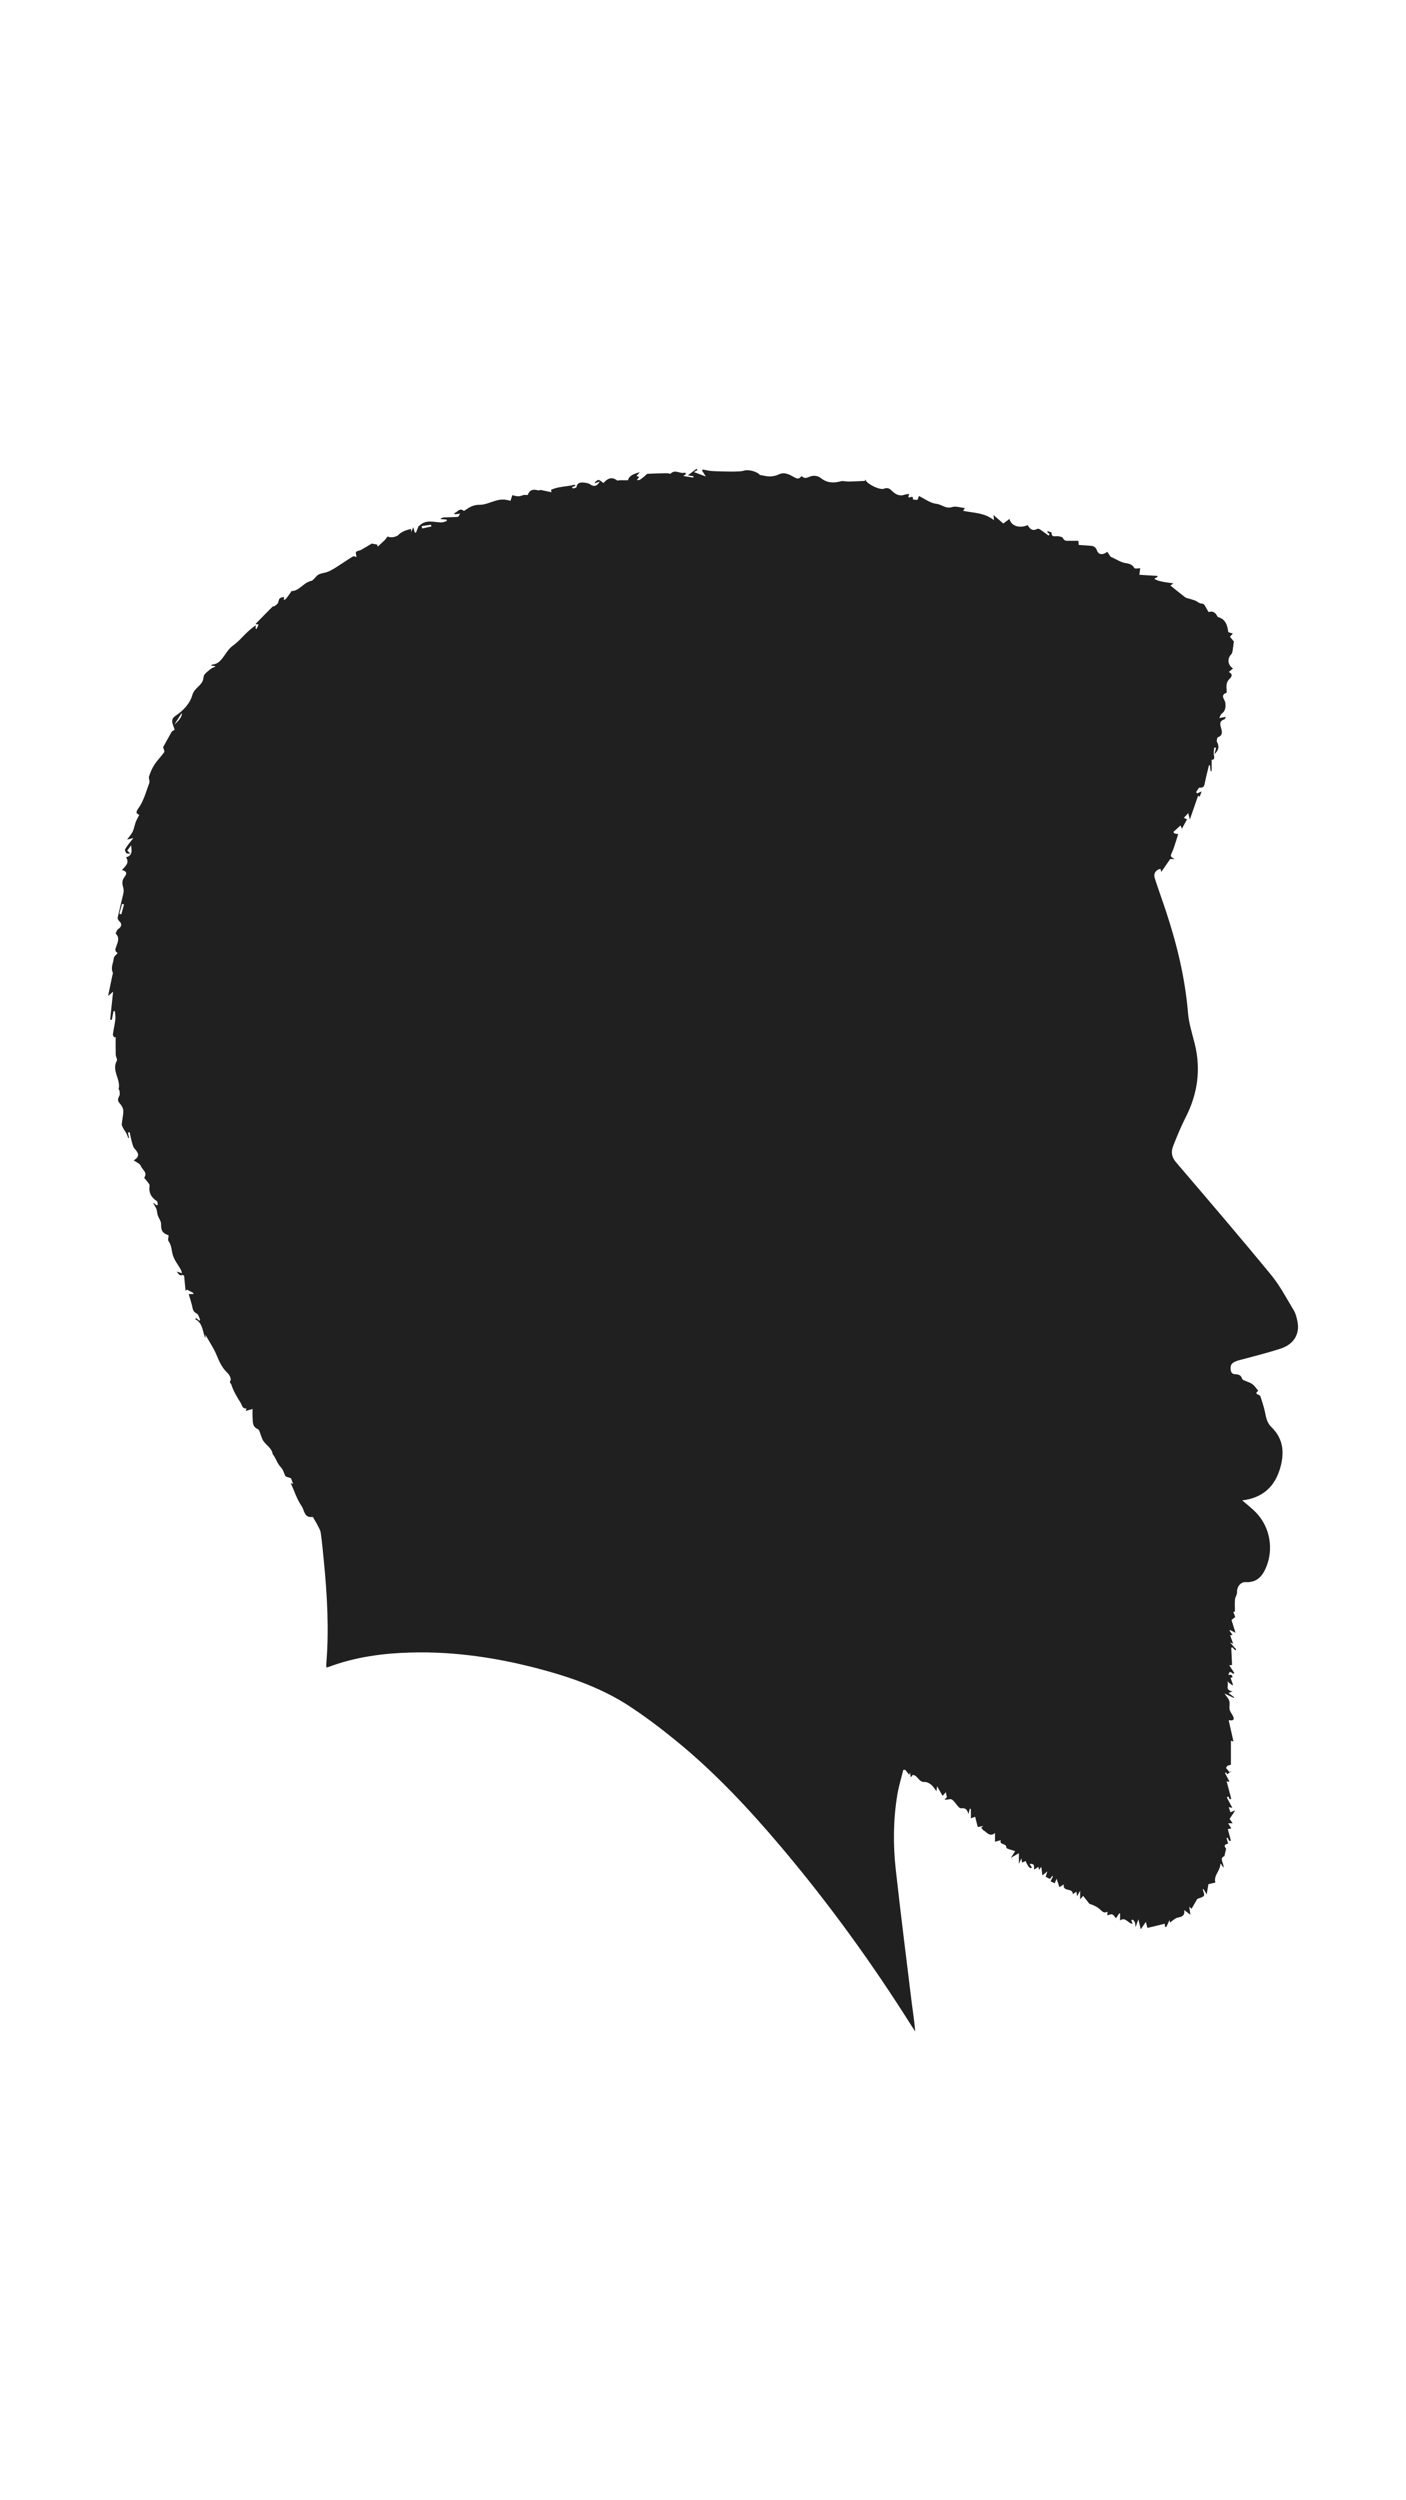 <?xml version="1.0" encoding="UTF-8"?><svg id="logo" xmlns="http://www.w3.org/2000/svg" viewBox="0 0 1080 1920"><defs><style>.cls-1{fill:#202020;stroke-width:0px;}</style></defs><path class="cls-1" d="M948.13,1284.75c-1.27-1.92-2.54-3.84-3.88-5.87,1.12-.18,1.87-.29,2.14-.34-.22-4.71-.42-8.98-.62-13.26.29-.08.58-.16.87-.24.73.77,1.47,1.54,2.2,2.31.24-.26.49-.51.73-.77-1.49-1.66-2.98-3.32-4.82-5.38,1.15.49,1.73.74,2.5,1.08-.84-2.34-1.57-4.37-2.32-6.44.71-.16,1.24-.28,1.81-.41-.82-1.14-1.58-2.19-2.33-3.24.15-.15.31-.3.46-.46,1.43.73,2.85,1.46,4.18,2.14-1.18-3.77-2.15-6.88-3.08-9.83,1.22-.98,2.1-1.69,2.83-2.28-.52-1.46-.97-2.71-1.46-4.05,1.01-.08,1.65-.14,1.23-.1,0-3.38-.2-6.43.08-9.44.16-1.78,1.6-3.52,1.54-5.24-.13-4.34,2.6-8.2,6.73-7.97,7.95.43,12.34-3.95,15.27-10.53,6.42-14.42,3.53-31.61-7.42-42.94-3.21-3.32-6.93-6.13-10.59-9.32,14.62-1.7,24.27-9.48,28.71-23.32,3.84-11.97,3.48-23.47-6.15-32.84-3.23-3.14-4.11-6.67-4.87-10.74-.81-4.33-2.31-8.54-3.62-12.76-.19-.61-.96-1.25-1.6-1.47-3.12-1.07-.78-2.2-.18-3.14-1.56-1.76-2.82-3.78-4.61-5.06-1.85-1.32-4.23-1.9-6.35-2.88-.54-.25-1.26-.67-1.38-1.14-.72-2.84-2.92-3.44-5.32-3.52-2.76-.09-3.36-1.8-3.52-4.04-.27-3.88,1.48-5.38,7.18-6.89,10.38-2.76,20.82-5.37,31.04-8.66,10.34-3.33,15.08-11.3,13.11-20.94-.58-2.87-1.26-5.91-2.74-8.36-5.61-9.31-10.71-19.13-17.56-27.46-23.97-29.15-48.53-57.81-73.05-86.51-3.41-4-3.84-8.05-2.12-12.4,2.91-7.38,5.91-14.77,9.52-21.83,9.34-18.25,11.99-37.15,6.94-57.11-1.94-7.7-4.41-15.42-5.06-23.26-2.18-26.39-8.32-51.85-16.53-76.89-2.91-8.88-6.13-17.65-9-26.54-1.16-3.61.74-6.41,4.34-7.23.22.77.44,1.55.67,2.38,2.37-3.42,4.6-6.64,6.86-9.92.9.04,2.14.1,3.38.15-4.42-2.55-2.84-2.77-1.19-7.18,1.47-3.94,2.63-8,3.93-12.03-1.31-.27-2.19-.46-3.06-.64-.21-.36-.41-.71-.62-1.07,1.74-1.59,3.48-3.18,5.44-4.98.64,1.45.91,2.06,1.1,2.5,1.29-2.37,2.56-4.7,3.91-7.17-.2-.1-1.13-.56-2.43-1.2,1.16-1.23,2.04-2.17,3.39-3.61.54,2.17.88,3.55,1.22,4.93,2.14-6.17,4.25-12.25,6.35-18.32.11.07.62.43,1.18.82.58-1.53,1.08-2.83,1.57-4.12-1.32.57-2.42,1.05-3.53,1.53-.25-.32-.5-.63-.75-.95.9-1.22,1.93-3.56,2.68-3.47,3.56.42,3.63-1.81,4.12-4.19.9-4.37,2.05-8.7,3.09-13.04.26.06.52.12.78.17.15,1.45.29,2.9.44,4.35.28,0,.55-.02.83-.03,0-2.8,0-5.6,0-8.6,1.97.03,2.25-1.18,1.76-3.48-.41-1.89.09-3.96.18-5.96.47.04.94.09,1.41.13-.16.71-.31,1.43-.49,2.14-.21.81-.44,1.62-.77,2.86,3.58-3.43,3.84-5.88,1.98-9.49-.45-.88.15-3.36.79-3.58,3.2-1.09,3.3-3.41,2.69-5.9-.77-3.16-2.46-6.39,2.36-7.86.38-.12.53-1.02.93-1.88-1.75.34-3.1.59-4.96.95.72-1.4.97-2.71,1.77-3.3,3.02-2.24,3.21-4.98,2.84-8.51-.25-2.35-4.41-5.7.91-7.62.33-.12.14-1.93.05-2.93-.3-3.04-.01-5.7,2.53-7.99,2.01-1.81,1.83-3.95-.86-5,1.19-1,2.16-1.81,3.25-2.73-4.17-2.8-4.47-7.68-1.32-10.9.73-.74.92-2.13,1.12-3.26.38-2.18.59-4.4.86-6.61-.85-1.02-1.93-2.31-2.99-3.58.96-1.07,1.72-1.91,2.23-2.49-1.37-.49-3.47-.78-3.55-1.35-.7-5.07-1.98-9.56-7.64-11.22-.41-.12-.76-.7-.99-1.14-1.69-3.32-4.39-3.55-6.41-2.74-1.73-2.56-3.2-6.5-4.62-6.48-2.7.04-3.94-1.71-5.88-2.44-1.41-.54-2.88-.92-4.32-1.37-1.07-.34-2.33-.43-3.18-1.07-3.79-2.88-7.47-5.92-11.35-9.03.49-.37,1.31-.99,2.28-1.73q-12.78-1.42-14.61-3.56c.83-.47,1.64-.93,2.44-1.38-.04-.25-.07-.5-.11-.75-4.65-.28-9.31-.56-13.86-.83.22-1.68.43-3.34.65-5.03-1.87,0-4.05.52-4.43-.09-1.62-2.59-3.48-3.39-6.63-3.84-3.83-.54-7.38-3.02-11.77-4.98-.41-.64-1.41-2.17-2.43-3.74-3.75,2.77-6.79,2.32-8.05-1.18-.89-2.47-2.49-3.24-4.7-3.44-3.01-.27-6.03-.42-9.23-.63-.05-.64-.14-1.7-.26-3.18-2.6,0-5.03-.03-7.45,0-1.8.03-3.34.15-4.4-2.05-.47-.98-2.72-1.42-4.2-1.51-2.06-.12-4.48,1.07-4.59-2.61-.01-.45-1.94-.85-2.98-1.27-.09.25-.19.51-.28.76.61.54,1.21,1.08,1.82,1.62-.28.35-.56.7-.84,1.05-2.2-1.6-4.36-3.26-6.62-4.77-.56-.38-1.63-.64-2.14-.36-3.66,2.02-5.67-.1-7.27-2.9-6.21,2.7-12.8.67-13.96-4.77-1.68,1.24-3.13,2.3-4.78,3.52-2.6-2.26-5.26-4.57-7.52-6.52.07.73.19,2.03.37,3.95-7.44-5.86-15.8-5.51-23.68-7.16.62-.97,1.22-1.91,1.36-2.13-3.34-.32-7.05-1.69-9.99-.73-4.75,1.56-7.83-2.11-11.94-2.52-4.63-.46-8.96-3.89-13.4-6.02-.66,1.67-.86,2.89-1.22,2.93-1.09.15-2.25-.14-3.38-.27.43-3.77-2.31-.89-3.53-1.71.16-.69.34-1.45.6-2.57-1.44.26-2.6.3-3.64.68-3.91,1.44-7.17-.65-9.45-2.91-2.12-2.09-3.6-2.75-6.24-1.72-3.13,1.21-12.66-3.41-14.09-6.65-.06-.14-.35-.19-.53-.29.02.31.05.62.07.93-4.21.17-8.43.4-12.64.49-2.02.04-4.18-.7-6.03-.19-5.7,1.56-10.75,1.24-15.57-2.7-1.54-1.26-4.36-1.75-6.4-1.41-2.69.45-5.15,3.04-7.92.19-.04-.04-.54.25-.72.47-1.92,2.28-3.55,1.15-5.66,0-3.51-1.91-7.11-3.96-11.5-1.75-1.96.99-4.38,1.41-6.6,1.47-2.25.07-4.52-.63-7.75-1.14-1.61-2.35-8.42-4.53-12.52-3.23-1.18.37-2.47.46-3.72.52-2.38.1-4.77.15-7.15.11-4.53-.08-9.07-.13-13.59-.41-2.3-.15-4.57-.79-6.86-1.2-.16.32-.32.63-.48.95.74,1.15,1.48,2.31,2.86,4.46-3.47-1.29-5.95-2.21-9.18-3.41,1.35-.75,2.08-1.16,2.8-1.57-.26-.31-.52-.62-.78-.92-2.19,1.64-4.38,3.27-6.68,4.99,1.56.25,2.96.48,4.36.71-.07.34-.13.69-.2,1.03-2.33-.38-4.66-.75-7.67-1.24,1.23-.89,1.7-1.24,2.3-1.68-.49-.36-1-.98-1.27-.89-3.46,1.17-7.24-2.81-10.63.7-.42.43-1.9-.27-2.89-.25-4.98.09-9.95.17-14.92.47-.81.05-1.54,1.23-2.33,1.86-1.18.94-2.34,1.91-3.6,2.73-.41.27-1.11.11-2.39.19.92-1.15,1.42-1.77,1.88-2.35-.52-.2-1.19-.46-2.08-.8.79-.89,1.41-1.59,2.57-2.89-4.8,1.26-8.35,2.76-9.09,6.19-2.52,0-4.38-.02-6.24,0-.74,0-1.72.44-2.17.11-4.6-3.44-7.84-.86-10.46,2.02-1.42-.96-2.53-2.22-3.78-2.38-.89-.11-1.97,1.26-2.96,1.96l.4.54c1-.37,1.99-.74,3.51-1.3-2,3.76-4.58,4.19-7.17,2.31-1.32-.96-3.25-1.32-4.94-1.47-2.63-.23-5.21-.06-5.79,3.51-.08.48-1.64.73-2.54,1.03-.09.03-.3-.3-.98-1.03.89-.31,1.83-.63,2.78-.96-.24-.31-.47-.62-.71-.93-5.99,1.65-12.34,1.18-18.11,3.98-.02-.09.12.49.43,1.79-2.76-.57-5.12-1.05-7.48-1.54-.89-.5-2.11.33-3.05.08-3.63-.97-6.31-.47-7.7,3.47-.1.29-1.72.04-2.97.04-1.17.31-2.78,1.09-4.4,1.09-1.8,0-3.59-.71-4.5-.91-.64,1.9-1.15,3.43-1.46,4.38-4.2-1.3-7.53-1.19-10.93-.23-4.27,1.21-8.58,3.33-12.84,3.28-4.32-.06-7.32,1.6-10.49,3.75-.53.36-1.42,1.06-1.59.93-3.4-2.77-4.81,1.18-7.21,1.66l.18.97c1.14-.13,2.28-.27,4.28-.5-.86,1.22-1.29,2.45-1.81,2.49-3.55.25-7.11.21-10.67.38-.85.04-1.68.56-2.51.85.06.17.12.33.18.5,1.44.1,2.89.2,4.33.29.06.37.13.74.19,1.12-1.38.38-2.77,1.11-4.15,1.09-5.83-.07-11.99-2.56-17.02,2.64-.22.23-.89.03-.43.03-.87,2.13-1.51,3.71-2.15,5.29l-.83-.24c-.4-1.31-.8-2.63-1.22-4.01-.39.91-.78,1.82-1.58,3.65-.07-1.57-.09-2.09-.11-2.36-1.71.51-3.53.86-5.17,1.6-1.56.71-3.21,1.59-4.33,2.83-1.62,1.79-6.36,2.7-8.43,1.33-.82,1.02-1.54,2.11-2.44,3.01-1.58,1.57-3.27,3.03-5.19,4.8-.13-.4-.47-1.47-.51-1.57-1.69-.32-2.92-.55-4.09-.76-2.36,1.41-5.26,3.22-8.26,4.88-1.2.67-3.08.63-3.76,1.56-.57.78.17,2.5.33,3.83-.99-.14-2.23-.72-2.88-.32-4.35,2.67-8.54,5.6-12.86,8.33-2.02,1.28-4.12,2.51-6.34,3.39-2.33.93-5.07,1-7.21,2.2-2.15,1.21-3.56,4.41-5.69,4.86-5.84,1.24-8.81,7.62-15.03,7.8-.16,0-.27.56-.46.82-1.23,1.71-2.42,3.45-3.74,5.09-.37.46-1.12.61-1.69.9.1-.78.2-1.56.29-2.33-3.84.72-3.67.77-4.59,4.27-.29,1.09-1.74,1.92-2.76,2.75-.4.32-1.26.11-1.6.46-4.41,4.41-8.76,8.88-13.08,13.3.53.09,1.24.22,2.41.42-.59,1.27-1.09,2.35-1.6,3.43-.22-.09-.43-.18-.65-.26,0-.55,0-1.1,0-2.7-2.37,1.93-4.25,3.31-5.94,4.89-3.84,3.59-7.24,7.76-11.47,10.77-3.18,2.26-4.97,5.38-7.04,8.25-2.37,3.29-4.66,6.03-8.94,6.35-.22.02-.41.3-.99.74,1.5.22,2.51.36,3.51.51-.94,1.06-2.14,1.02-2.91,1.58-1.97,1.44-3.98,2.95-5.52,4.8-.86,1.03-.71,2.85-1.17,4.26-1.48,4.59-6.65,6.15-8.16,11.46-1.89,6.64-7.05,12.1-13.06,16.09-2.83,1.88-2.82,4.14-1.84,6.85.57,1.58,1.1,3.17,1.3,3.74-1.26.84-2,1.08-2.29,1.58-2.41,4.21-4.73,8.46-6.57,11.79.44,1.77,1.28,3.25.86,3.83-2.39,3.33-5.34,6.29-7.58,9.7-1.78,2.71-3.07,5.83-4.09,8.93-.49,1.49.73,3.56.2,5-2.45,6.6-4.29,13.76-8.27,19.35-2.52,3.53-1.71,4.09.57,5.24-1.01,1.98-2.05,3.62-2.71,5.39-.9,2.42-1.26,5.07-2.35,7.39-.95,2.03-2.58,3.73-4.31,6.15,1.76-.43,2.85-.7,4.88-1.2-1.05,1.29-1.49,1.8-1.9,2.34-1.54,2.05-3.25,4.01-4.49,6.23-.38.68.34,2.23.96,3.1.3.42,1.53.17,3.12.28-1.17-1.09-1.75-1.62-2.44-2.26,1-1.38,1.92-2.67,2.97-4.13.35,3.93,1.42,7.87-3.91,9.24,2.89,4.37-.48,6.74-3.14,9.8,4.7,1.16,3.44,3.44,1.68,5.76-1.95,2.57-1.41,5.25-.61,8.07.36,1.26.31,2.77.02,4.07-1.4,6.22-3.01,12.38-4.38,18.61-.17.78.45,2.07,1.11,2.63,2.42,2.01,2.05,4.36-.66,6.12-1.05.68-2.15,3.42-1.82,3.73,3.03,2.85,1.47,6.35.59,8.88-.88,2.53-2,4.24.77,5.85-1.23,1.55-2.88,2.67-2.98,3.92-.31,3.66-2.54,7.21-.76,11.05.29.62-.19,1.61-.36,2.42-1,4.82-2.01,9.64-3.25,15.58,1.85-1.57,2.74-2.32,3.85-3.27-.78,7.44-1.52,14.46-2.26,21.47.43.04.86.08,1.29.12.43-2.22.86-4.43,1.29-6.64.36,0,.72.01,1.08.02.14,2.05.6,4.14.36,6.14-.46,3.93-1.38,7.81-1.93,11.73-.1.69.7,1.5,1.09,2.26l1.06-.28c0,4.57-.08,9.14.05,13.71.04,1.51,1.43,3.44.87,4.44-4.31,7.69,3.32,14.55,1.32,21.99-.05.2.68.54.69.83.06,1.42.49,3.11-.11,4.21-1.18,2.13-1.65,3.65.27,5.73,1.38,1.5,2.7,3.69,2.76,5.62.1,3.43-.91,6.88-1.17,10.35-.08,1.06.65,2.25,1.19,3.28.66,1.26,1.6,2.38,2.26,3.65.63,1.22,1.05,2.56,1.57,3.84.19-.09.38-.18.57-.27-.28-1.35-.55-2.7-.83-4.05l1.3-.28c.52,2.41.94,4.85,1.61,7.22.53,1.87.95,4.03,2.17,5.39,3.74,4.16,3.69,6.28-.66,9.06,1.85,1.37,4.8,2.43,5.46,4.29,1,2.85,5.43,4.94,2.62,8.97-.16.23,1.14,1.42,1.69,2.21.88,1.3,2.57,2.76,2.4,3.94-.77,5.35,1.21,9.03,5.6,11.86.63.41.53,1.95.77,2.97-.34.07-.68.13-1.03.2-.83-.68-1.66-1.37-2.49-2.05.47,1.82,1.69,3.14,2.34,4.7.65,1.58.56,3.46,1.11,5.1.74,2.24,2.52,4.38,2.54,6.57.05,5.31.75,6.91,5.82,8.82-.07,1.47-.8,3.47-.09,4.42,2.49,3.37,2.24,7.37,3.39,11,1.22,3.84,3.98,7.18,6,10.77.42.74.55,1.63.96,2.91-1.84-.59-2.94-.94-4.05-1.3.91,1.36,2.33,3.11,3.2,2.86,2.94-.82,2.54.99,2.69,2.63.28,3.13.6,6.26.9,9.39.34-.35.68-.7,1.02-1.05,1.67.87,3.34,1.75,5.01,2.62-.03.27-.05.54-.08.81-1.39,0-2.78,0-3.57,0,.81,2.72,1.75,5.53,2.47,8.39.64,2.55.58,5.17,3.72,6.57,1.26.56,1.75,2.88,2.52,4.44.1.21-.17.6-.36,1.18-.94-.78-1.72-1.43-2.49-2.07-.33.24-.65.48-.98.72,6.3,3.19,5.61,9.7,8.01,14.75,0-.5,0-1.01,0-2.69,3.21,5.7,6.31,10.21,8.37,15.16,2.18,5.23,4.3,10.22,8.61,14.17,1.43,1.31,2.97,4.56,2.32,5.63-1.23,2.02.3,2.23.66,3.41,1.57,5.11,4.32,9.4,7.08,13.9,1.34,2.18,1.29,4.64,4.48,4.3-.22.71-.37,1.16-.6,1.9,1.77-.51,3.08-.88,5.27-1.5,0,2.56-.12,4.66.03,6.75.24,3.34-.31,6.85,4,8.7,1.39.6,1.78,3.56,2.61,5.45.54,1.22.89,2.57,1.63,3.65,2.33,3.36,6.41,5.45,7.18,9.97.1.56.75,1.01,1.06,1.56,1.68,2.88,2.87,6.23,5.12,8.54,2,2.06,2.34,4.46,3.47,6.69.46.91,2.38,1.07,4.42,1.89.3.78.95,2.5,1.67,4.38-.91-.37-1.59-.65-1.88-.77,2.71,6,4.7,12.5,8.4,17.8,2.05,2.94,1.89,9.34,8.37,8.25.33-.06.93,1.33,1.38,2.06.72,1.2,1.49,2.37,2.1,3.62,1.02,2.1,2.45,4.18,2.78,6.4,1.02,6.98,1.66,14.02,2.34,21.04,2.6,26.62,4.21,53.26,1.93,79.99-.07.8.08,1.61.14,2.61.82-.25,1.32-.37,1.79-.54,20.2-7.55,41.27-10.41,62.65-11.01,34.66-.99,68.52,4.26,101.93,13.33,23.38,6.35,45.99,14.54,66.31,27.83,12.53,8.2,24.54,17.32,36.14,26.8,29.43,24.04,55.34,51.69,79.83,80.63,37.04,43.76,70.59,90.09,101.12,138.62.81,1.28,1.66,2.53,2.49,3.8-.62-7.95-1.88-15.52-2.81-23.13-4.13-33.76-8.39-67.51-12.14-101.31-2.13-19.19-1.94-38.47,1.24-57.58,1.06-6.36,3-12.58,4.54-18.86.48-.04.97-.09,1.45-.13,1.04,1.3,2.08,2.61,3.07,3.86.17-.5.37-1.08.64-1.86.19,1.25.35,2.29.58,3.85.88-1.05,1.4-1.68,1.58-1.9,4.02.46,4.49,5.84,9.17,5.46,1.6-.13,3.56.99,4.92,2.07,1.5,1.19,2.5,3.01,4.08,5.01.22-1.75.32-2.58.48-3.82,1.54,2.69,2.79,4.88,4.22,7.38,1.01-1.12,1.79-1.99,2.52-2.81.23,1.22.44,2.31.75,3.99-.17.16-.98.91-1.8,1.66,1.67.29,3.15-.24,4.65-.32.7-.04,1.57.66,2.16,1.23,2.04,2.01,4.23,6.03,5.92,5.81,3.84-.5,4.75,1.32,5.66,4.48.43-1.71.73-2.93,1.03-4.15.28.06.57.13.85.19,0,2.36,0,4.72,0,7.16,1.04-.37,2.15-.77,3.28-1.18.68,2.7,1.3,5.13,1.99,7.86,1.16-.21,2.72-.5,4.28-.78-.55.45-1.11.91-1.66,1.36.65.76,1.31,1.52,1.96,2.28l1.52-1.51c-.64.34-1.28.68-1.86.99,2.78,1.77,4.9,5.58,9.02,2.3,0,2.65,0,4.62,0,6.69,1.55-.43,2.64-.74,4.45-1.24-1.42,4.13,4.37,1.91,4.28,5.79-.02.85,4.42,1.8,6.73,2.68-.95,1.5-1.86,2.94-3.27,5.16,2.51-1.49,4.02-2.38,6.16-3.65,0,2.96,0,5.04,0,8.26.93-2.1,1.38-3.11,1.91-4.31.18,1.16.33,2.14.51,3.29,1.01-.43,1.89-.81,2.76-1.18,1.91,4.66,3.62,6.35,4.82,4.93-.58-.86-1.15-1.7-1.78-2.62,4.19-.75,3.42,2.1,3.37,4.33,1.3-.83,2.32-1.47,3.4-2.15.18.84.34,1.55.52,2.37.55-.8,1-1.47,1.7-2.49.31,2.47.54,4.35.84,6.71,1.46-1.21,2.31-1.91,3.8-3.14-.59,1.92-.94,3.06-1.28,4.18,1.24.62,2.32,1.16,3.36,1.67.64-.9,1.14-1.62,1.65-2.34.2.12.4.25.59.37-.64,1.31-1.27,2.63-1.84,3.79,1.02.47,2.05.94,3.18,1.47.35-.83.79-1.87,1.47-3.49.79,2.41,1.43,4.35,2.14,6.5,1.32-.86,2.14-1.4,3.36-2.19-.99,6.25,7.04,2.29,6.91,7.51,1.2-.78,2-1.29,2.83-1.83.12.96.25,1.96.46,3.53.82-1.5,1.32-2.41,2.37-4.31,0,2.66,0,4.22,0,6.62,1.07-1.22,1.59-1.81,2.32-2.65,1.64,2.09,3.23,4.1,4.81,6.11,2.6.8,5.28,1.93,7.46,3.68,1.96,1.57,3.29,4.06,6.47,2.32-.09,1.23-.17,2.39-.2,2.81,1.35-.29,2.81-1.08,3.8-.69,1.17.45,1.94,1.93,2.9,2.97.8-1.25,1.62-2.51,2.44-3.77l.67.13v5.31c4.45-3.12,6.26,2.74,9.68,2.48-.42-.95-.8-1.74-1.07-2.57-.02-.05,1.1-.66,1.23-.53.6.59,1.21,1.28,1.51,2.06.32.84.29,1.81.54,3.67.85-2.34,1.36-3.75,2.18-6.02.7,3,1.18,5.01,1.81,7.7,1.44-2.08,2.46-3.56,3.92-5.69.62,2.33.99,3.72,1.23,4.62,4.66-1.12,9.04-2.18,13.27-3.2.02.2.13,1.29.24,2.38.34.04.67.07,1.01.11.74-1.63,1.49-3.27,2.45-5.38.18,1.21.27,1.81.29,1.97,2.11-1.37,4-3.43,6.2-3.84,3.36-.63,5.38-1.67,4.8-5.74,1.62,1.23,2.85,2.17,4.74,3.6-.37-2.56-.62-4.23-.9-6.18.84.73,1.37,1.18,1.82,1.57,1.63-2.83,3.17-5.5,4.32-7.49,2.13-.97,4.41-1.31,5.14-2.55.62-1.07-.54-3.18-.92-4.83.18-.1.35-.19.53-.29.85,1.38,1.7,2.76,2.53,4.1.49-2.89.95-5.61,1.32-7.83,2.14-.49,3.78-.86,5.36-1.22-1.69-5.53,3.97-8.97,3.87-14.87,1.09,1.57,1.57,2.25,2.39,3.43.45-3.46-3.69-7.11.66-8.88.44-1.98.81-3.61,1.31-5.82-1.54-1.51-1.75-3.26,1.54-3.7-.44-1.63-.82-3.01-1.2-4.4.24-.08.48-.16.72-.23.5.88,1,1.75,1.5,2.63.37-.13.74-.26,1.11-.39-.79-2.91-1.57-5.82-2.37-8.77.56-.13,1.59-.37,2.68-.62-.81-1.31-1.55-2.49-2.43-3.91,1.47,0,2.36,0,3.48,0-.99-1.42-1.79-2.56-2.35-3.37,1.42-2.13,2.67-4,4.36-6.55-1.81.71-2.69,1.05-3.71,1.45-.5-1.47-.89-2.63-1.34-3.95,1.07.24,1.91.43,2.81.63-1.51-2.86-2.88-5.45-4.25-8.05.39-.27.78-.54,1.17-.81l1.13,2.37,1.09-.58c-1.24-4.68-2.49-9.36-3.62-13.62-.09-.05.65.35,1.38.75.24-.19.48-.38.73-.57-1.1-2.1-2.2-4.19-3.3-6.29.27-.16.53-.31.8-.47.45.68.91,1.36,1.01,1.51,1.23-1.12,2.25-2.06,3.27-3-.41.56-.82,1.13-1.23,1.69-1.03-1.21-2.06-2.42-3.09-3.64.38-.56.76-1.12,1.14-1.67,1.06-.32,2.11-.64,2.65-.81,0-6.28,0-12.44,0-18.39.06.02.94.25,1.95.52-1.26-5.57-2.43-10.76-3.68-16.32,3.62.63,4.85-.4,3.12-3.55-.85-1.55-2.05-3.04-2.38-4.7-.41-2.06.33-4.39-.21-6.38-.49-1.8-2.03-3.3-3.73-5.86,3.04,1.46,5.09,2.44,7.15,3.43.09-.17.17-.35.26-.52-1.19-.9-2.37-1.81-4.32-3.3,1.03-.41,1.73-.7,3.18-1.28-6.73-.79-2.22-5.35-4.3-7.8,1.6,1.27,2.85,2.26,4.1,3.25.14-.2.28-.4.41-.61l-1.86-5.29c2.4.03,1.39-1.36.68-2.08-.4-.4-1.52-.07-2.3-.07.89-2.8,1.09-2.85,3.72-.83.29-.22.58-.44.87-.66ZM139.6,547.51q.76,3.32-5.68,8.94c1.78-2.8,3.56-5.6,5.68-8.94ZM324.29,405.81c-.1-.6-.2-1.2-.31-1.8,2.37-.36,4.75-.72,7.12-1.07l.21,1.37c-2.34.5-4.69,1-7.03,1.51ZM93.2,702.12c-.51-.14-1.02-.29-1.53-.43.69-2.52,1.38-5.04,2.08-7.55.51.12,1.01.25,1.52.37-.69,2.54-1.38,5.07-2.07,7.61Z"/></svg>